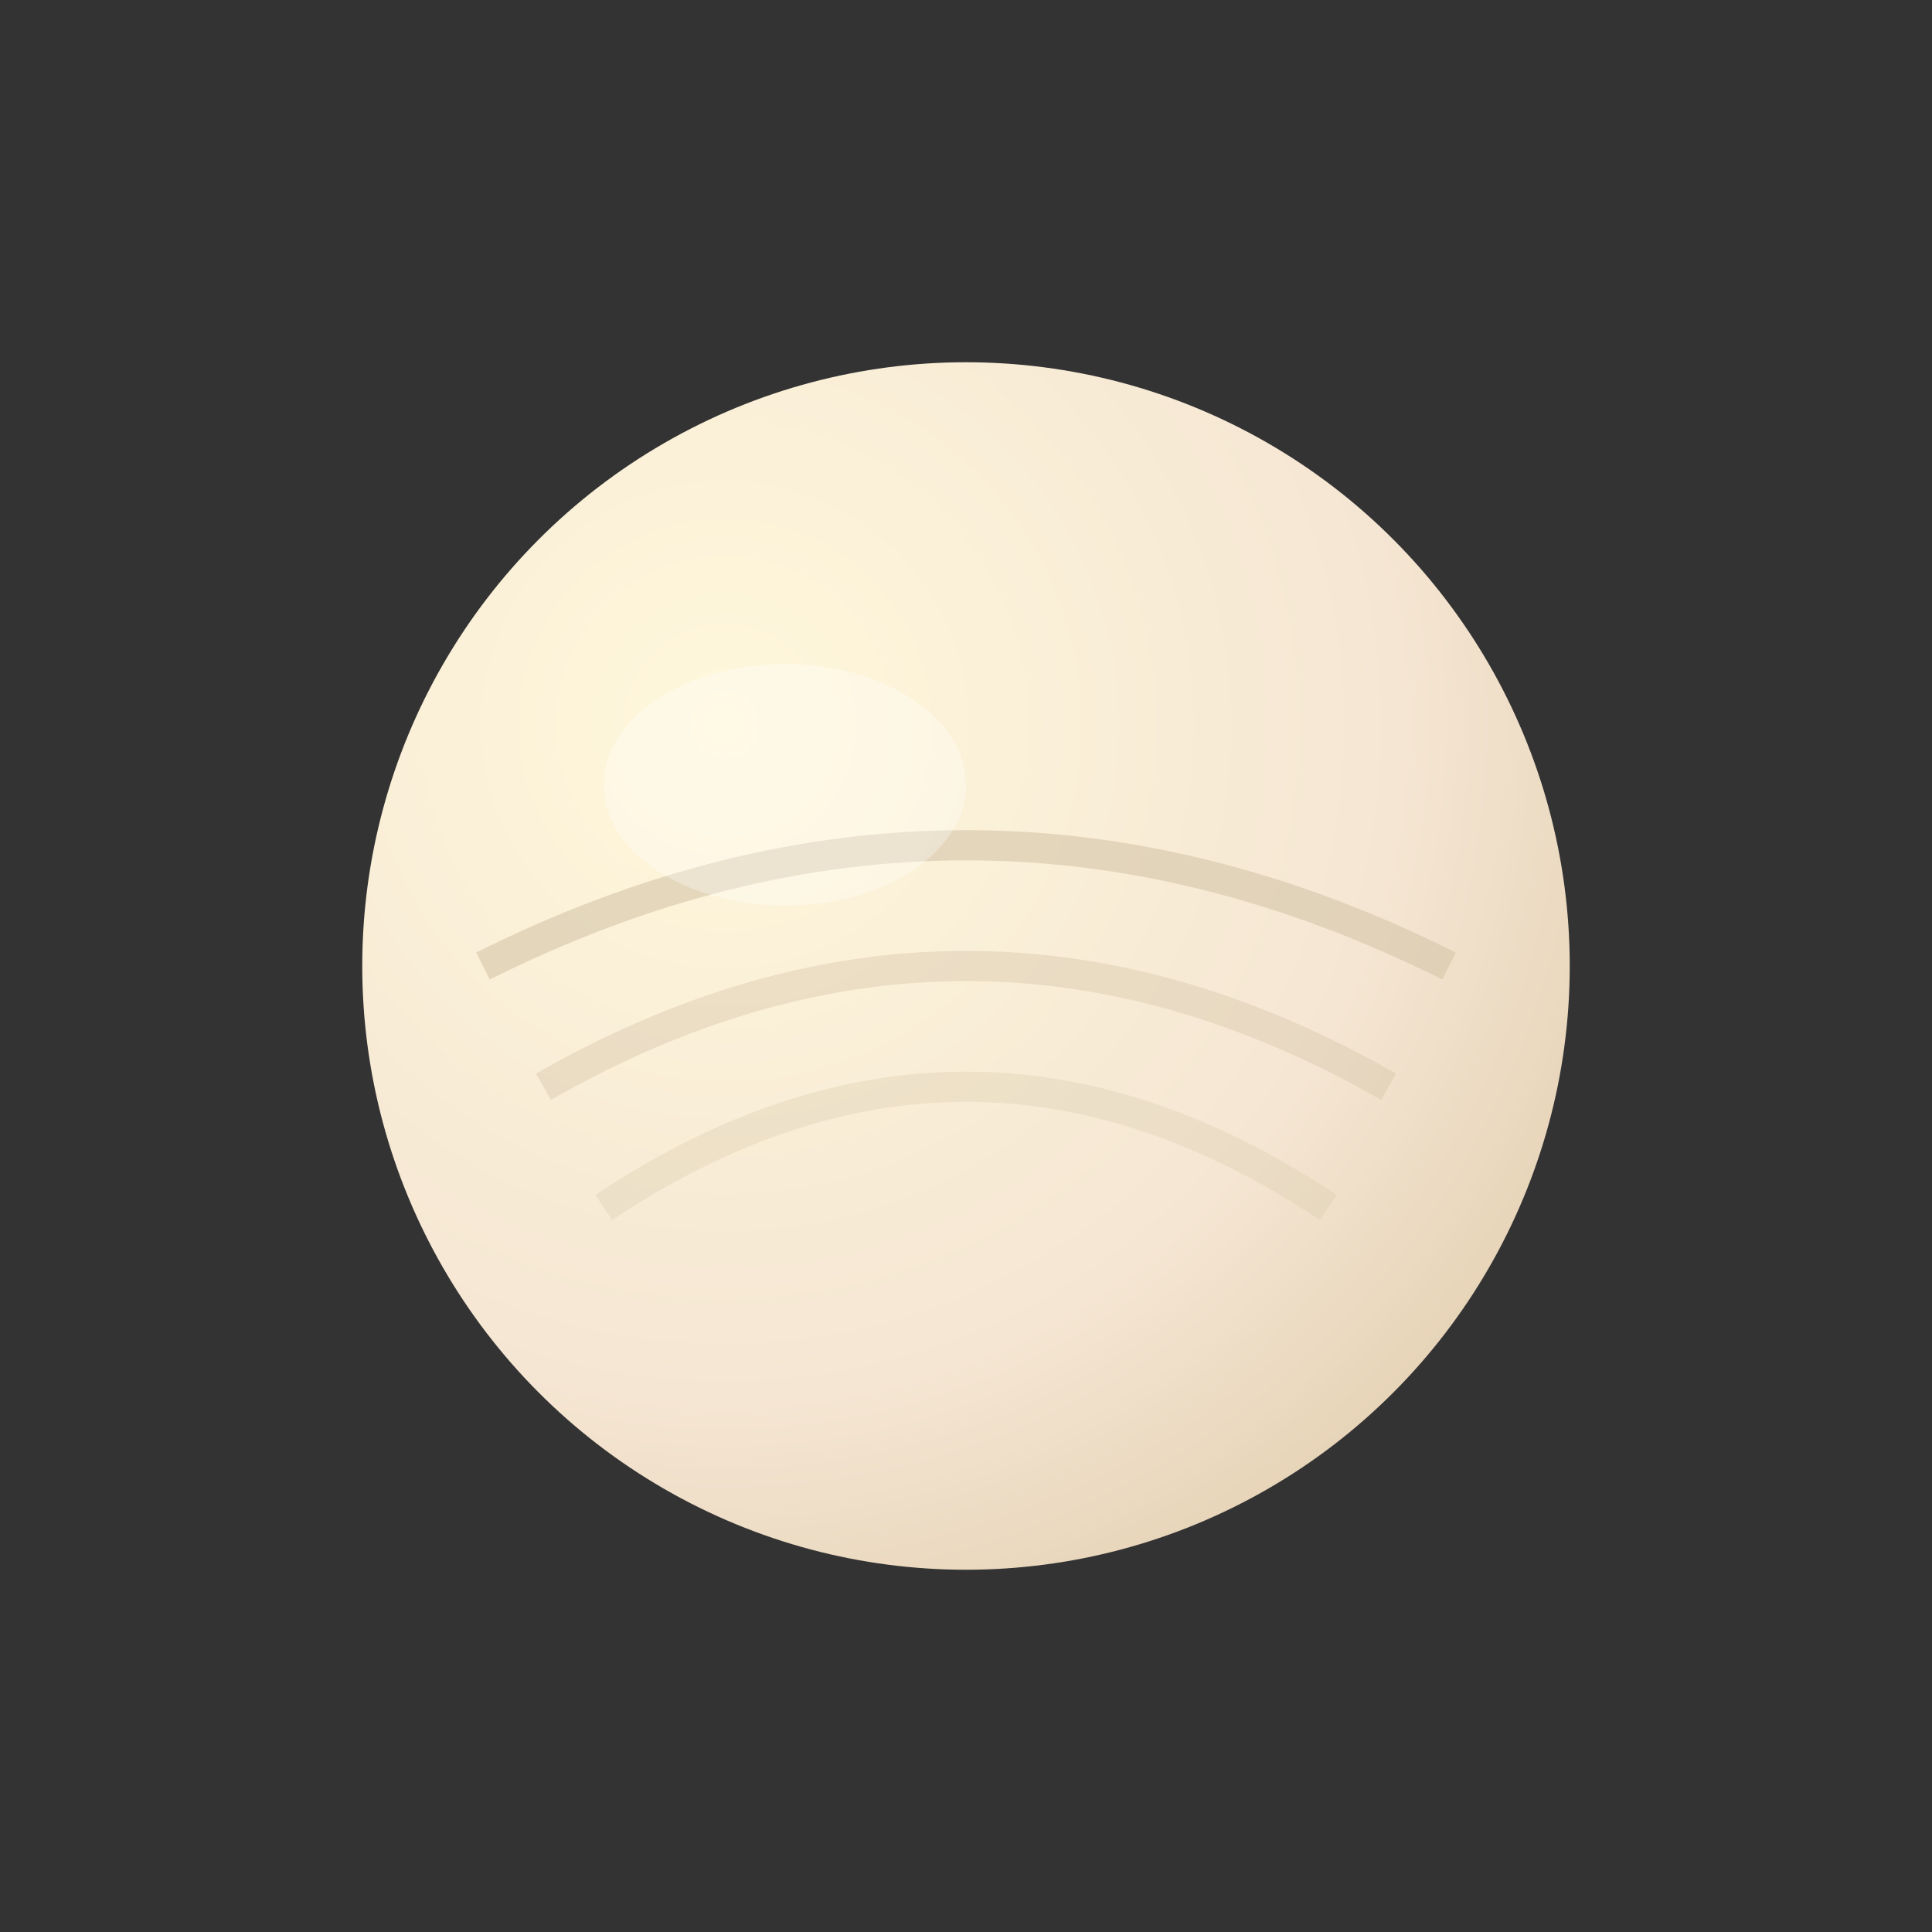 <svg xmlns="http://www.w3.org/2000/svg" viewBox="0 0 32 32" width="32" height="32">
  <rect x="0" y="0" width="32" height="32" fill="#333333" stroke="none"/>
  <!-- Vanilla gelato scoop with texture -->
  <defs>
    <radialGradient id="gelatoGradient" cx="0.3" cy="0.3" r="0.8">
      <stop offset="0%" stop-color="#FFF8DC"/>
      <stop offset="70%" stop-color="#F5E6D3"/>
      <stop offset="100%" stop-color="#E6D3B7"/>
    </radialGradient>
  </defs>
  
  <!-- Main scoop -->
  <circle cx="16" cy="16" r="10" fill="url(#gelatoGradient)"/>
  
  <!-- Texture lines -->
  <path d="M8 16 Q16 12 24 16" stroke="#D4C4A8" stroke-width="0.5" fill="none" opacity="0.6"/>
  <path d="M9 18 Q16 14 23 18" stroke="#D4C4A8" stroke-width="0.5" fill="none" opacity="0.4"/>
  <path d="M10 20 Q16 16 22 20" stroke="#D4C4A8" stroke-width="0.5" fill="none" opacity="0.3"/>
  
  <!-- Highlight -->
  <ellipse cx="13" cy="13" rx="3" ry="2" fill="#FFF" opacity="0.3"/>
</svg>
